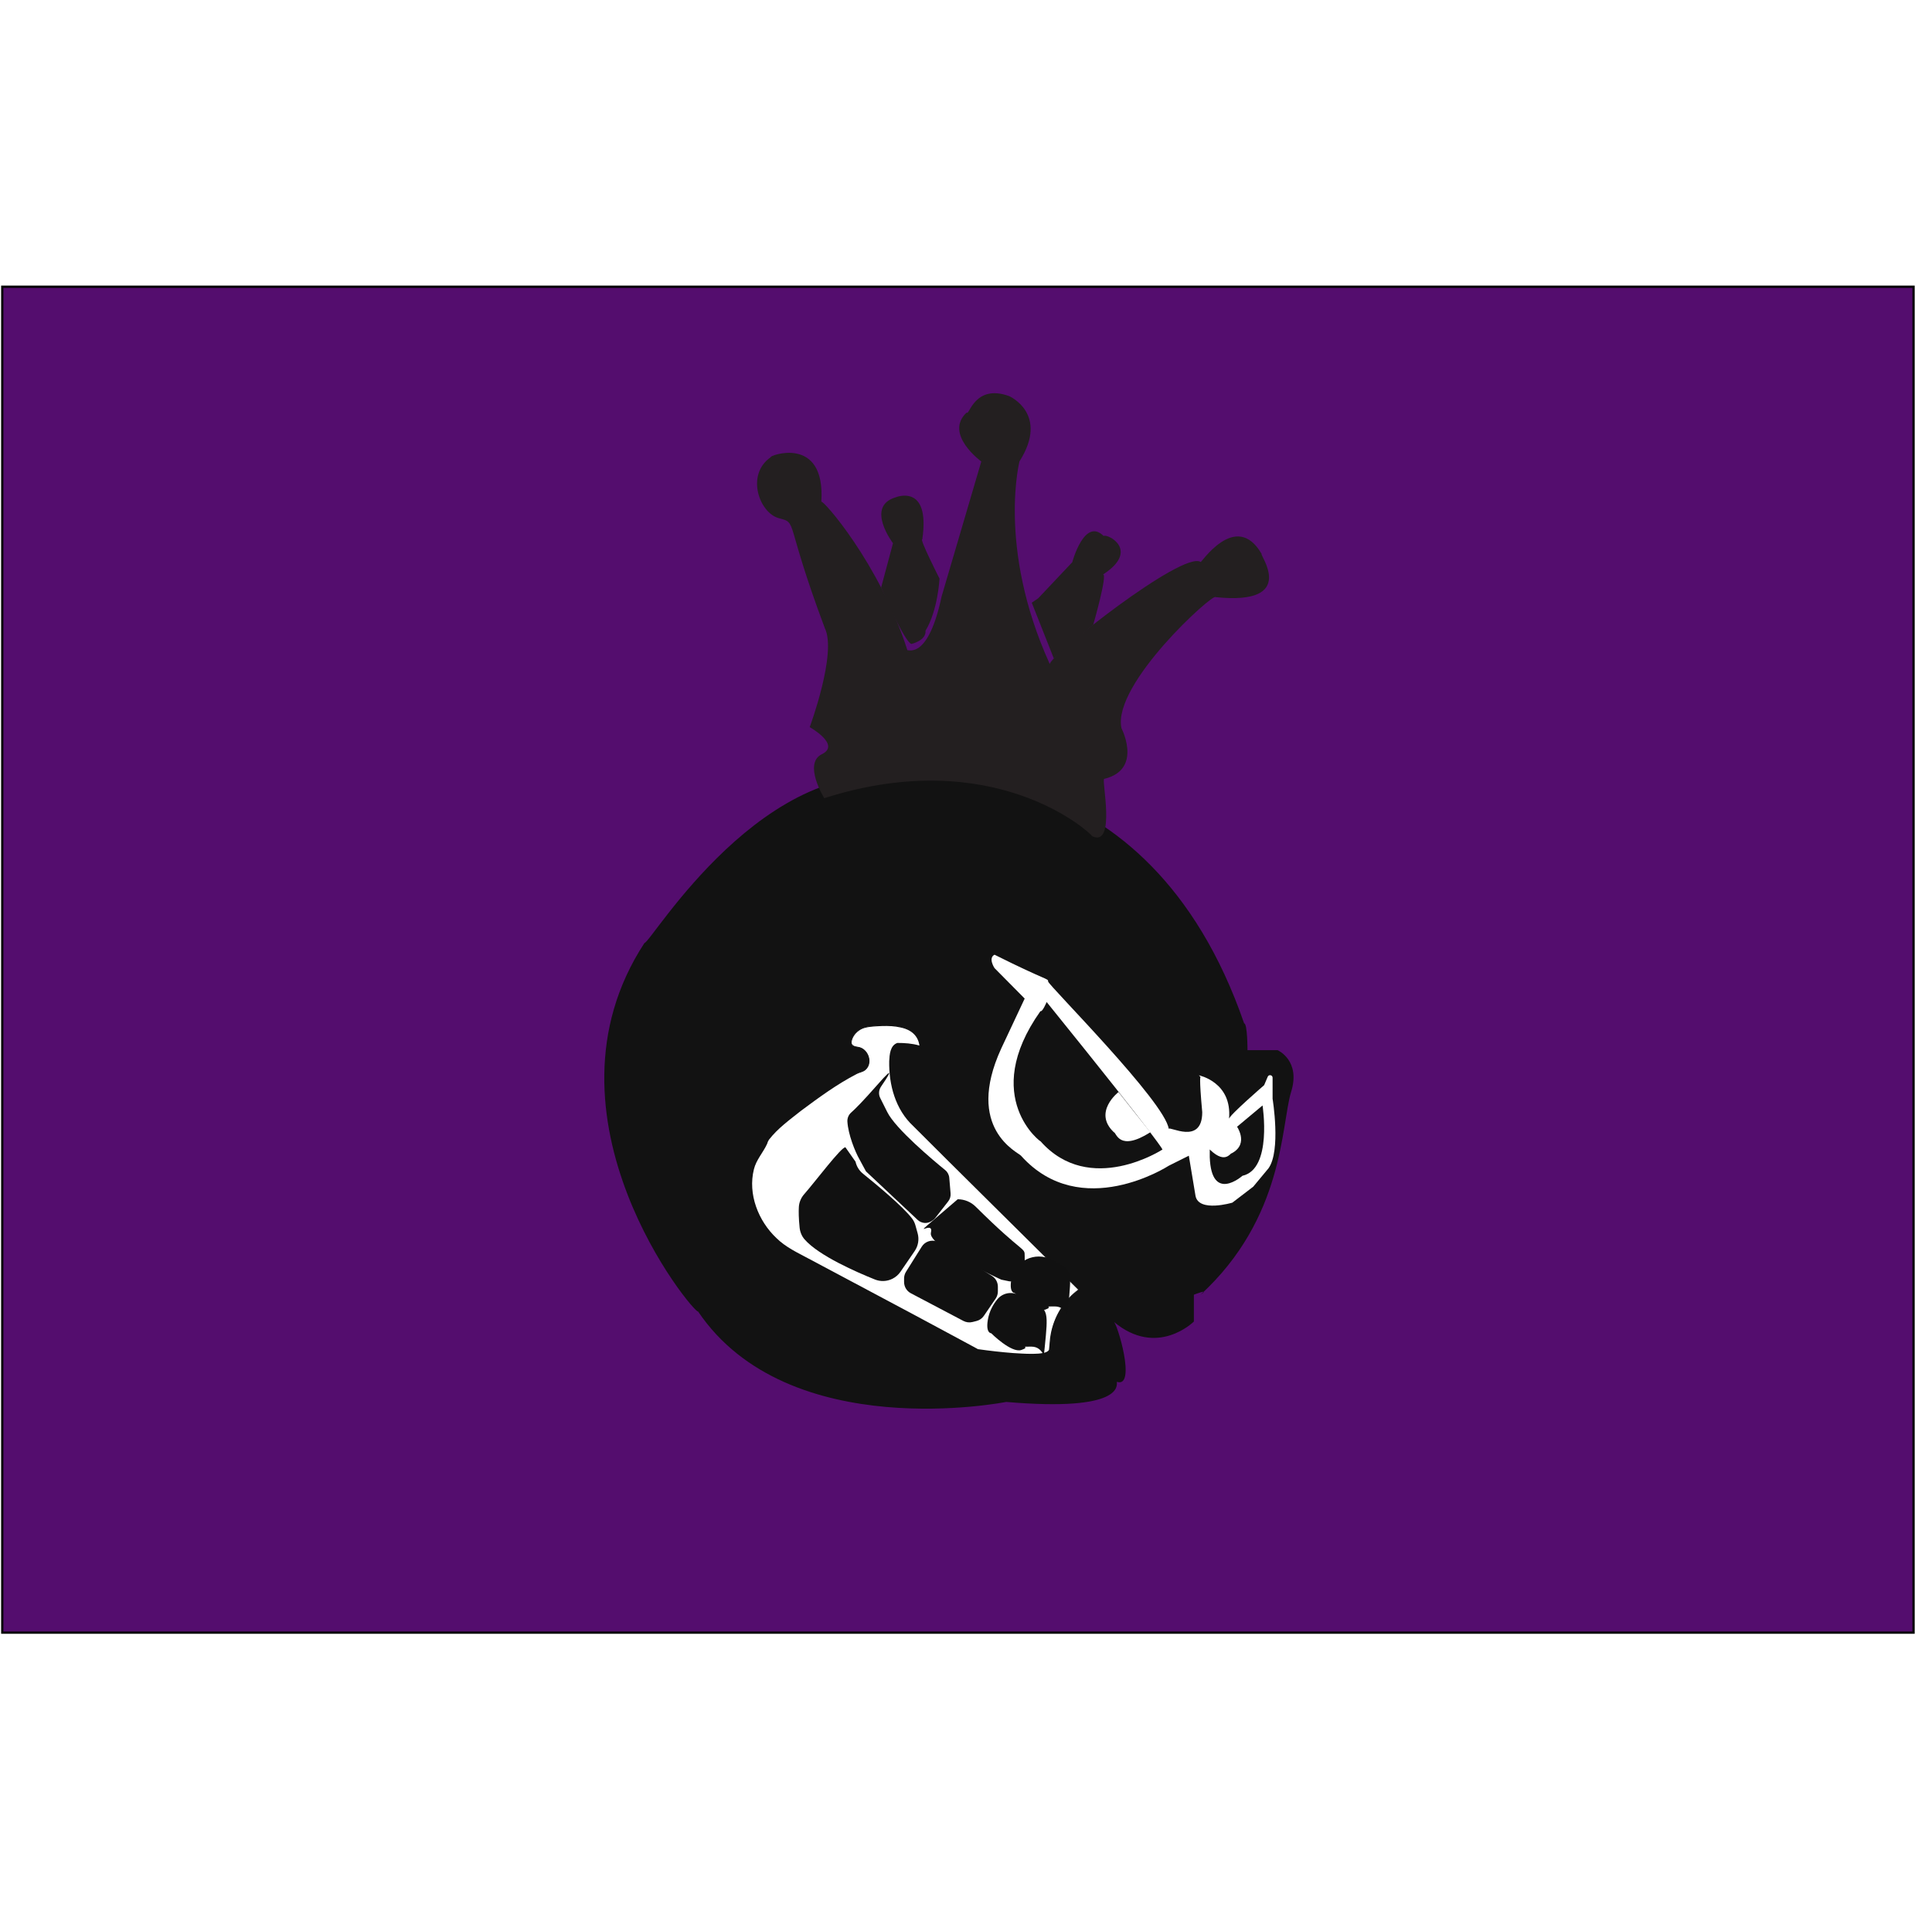<?xml version="1.0" encoding="UTF-8"?>
<svg id="Layer_5" data-name="Layer 5" xmlns="http://www.w3.org/2000/svg" xmlns:xlink="http://www.w3.org/1999/xlink" viewBox="0 0 851.12 843.28">
  <defs>
    <style>
      .cls-1 {
        fill: #fff;
      }

      .cls-2 {
        fill: #540d6e;
        stroke: #000;
        stroke-miterlimit: 10;
      }

      .cls-3 {
        fill: #111;
      }

      .cls-4 {
        fill: none;
        filter: url(#outer-glow-2);
      }

      .cls-5, .cls-6 {
        fill: #121212;
      }

      .cls-6 {
        filter: url(#outer-glow-1);
      }

      .cls-7 {
        fill: #231f20;
      }
    </style>
    <filter id="outer-glow-1" filterUnits="userSpaceOnUse">
      <feOffset dx="0" dy="0"/>
      <feGaussianBlur result="blur" stdDeviation="10"/>
      <feFlood flood-color="#ff0820" flood-opacity=".77"/>
      <feComposite in2="blur" operator="in"/>
      <feComposite in="SourceGraphic"/>
    </filter>
    <filter id="outer-glow-2" filterUnits="userSpaceOnUse">
      <feOffset dx="0" dy="0"/>
      <feGaussianBlur result="blur-2" stdDeviation="10"/>
      <feFlood flood-color="#ff0820" flood-opacity=".81"/>
      <feComposite in2="blur-2" operator="in"/>
      <feComposite in="SourceGraphic"/>
    </filter>
  </defs>
  <rect class="cls-2" x="125.5" y="1.83" width="593" height="842" transform="translate(844.83 .83) rotate(90)"/>
  <path class="cls-6" d="m443.3,617.67s-95.93,19.19-135.78-39.85c-1.48,1.48-73.79-85.6-23.61-162.35,2.95,0,53.13-85.6,118.07-72.32,0-1.48,103.31-16.23,146.11,107.74,1.48,0,1.48,11.81,1.48,11.81h13.28s10.33,4.53,5.9,18.5c-4.43,14.66-2.95,55.3-39.85,89.24,4.43-2.95-2.95,0-2.95,0v11.81s-16.23,16.23-35.42,0c1.48,0,10.33,29.52,1.48,26.57,0,1.48,2.95,13.28-48.7,8.86Z"/>
  <path class="cls-1" d="m523.73,509.19l-8.86,4.43s-38.66,25.09-65.08-4.43c-1.19-1.48-24.95-11.81-8.71-47.23l10.33-22-13.28-13.42s-2.95-4.43,0-5.9c23.61,11.81,23.61,10.33,23.61,11.81s51.66,53.13,53.13,64.94c0-1.48,14.76,7.38,14.76-7.38-1.48-16.23-.74-15.5-.74-15.5l-.74-.74s14.76,2.95,13.28,19.19c0-1.48,15.47-14.85,15.47-14.85l1.58-3.72c.47-1.12,2.14-.78,2.14.44v9.28s3.77,22.91-1.81,30.64l-6.72,8.09-9.19,7.03s-14.76,4.43-16.23-2.95l-2.95-17.71Z"/>
  <g>
    <path class="cls-1" d="m475.03,568.23l-73.02-73.02c-4.82-4.82-7.99-11.05-9.09-17.78-1.23-7.53-1.71-16.35,2.41-17.62,2.95-.13,11.81.68,10.33,2.15-1.4,1.4,3.84-13.13-23.31-9.6-3.05.4-5.77,2.32-6.95,5.16-.74,1.79-.74,3.47,2.21,3.79,5.9.64,7.38,9.5,1.48,10.97s-39.85,25.09-41.32,30.99c-1.07,4.26-8.29,8.64-6.66,21.82,1.38,11.18,8.38,20.88,18.26,26.3,24.98,13.72,81.38,43.38,81.38,43.38,0,0,30.74,4.43,31.61,0,.13-.66.21-1.49.24-2.43.37-9.34,4.65-18.09,12.03-23.83l.39-.31Z"/>
    <path class="cls-3" d="m474.98,568.23c-15.89-15.77-57.48-56.85-72.63-72.07-7.88-7.28-10.8-18.18-10.62-28.63.16-2.87.39-6.92,3.59-8.02,3.22,0,6.44.21,9.54,1.1.42.15,1.09.37,1.23.95.09.56-.73,1.16-.95.44-.11-5.17-3.26-8.17-8.2-9.26-2.72-.65-5.56-.77-8.36-.69-2.76.18-5.7.15-8.32,1.04-2.53.97-4.77,3.3-5.1,6.04-.11,1.63,1.59,1.92,2.87,2.11,4.5.63,6.83,7.08,3.28,10.16-1.09.99-2.61,1.11-3.87,1.78-8.76,4.53-16.78,10.42-24.67,16.3-4.91,3.91-10.17,7.68-14.02,12.67-.39.61-.6,1.11-.82,1.85-1.78,3.87-4.8,7.01-5.81,11.2-2.72,10.9,1.94,22.76,9.95,30.31,4.04,3.97,9.19,6.37,14.13,9.01,9.51,5.07,35.04,18.65,44.87,23.89-.12-.06,30.3,16.26,29.73,16.01,5.17.73,10.37,1.33,15.58,1.73,3.05.12,14.71,1.3,15.74-1.48.28-2.26.31-4.57.76-6.82,1.38-7.72,5.79-15.03,12.1-19.63h0Zm.1,0c-8.01,6.03-12.14,15.7-12.37,25.54,0,0-.1.99-.1.99-.04.38-.31.76-.6.96-1.16.81-2.53.92-3.87,1.11-9.17.68-18.36-.58-27.45-1.67-.08.12-30-15.91-30.09-15.87-13.83-7.58-38.76-20.49-52.32-27.97-12.29-7.04-20.6-22.22-16.97-36.36,1.04-4.21,4.12-7.47,5.92-11.23.2-.62.51-1.44.91-2,3.95-5.06,9.27-8.81,14.27-12.73,4.52-3.4,9.15-6.65,13.88-9.75,4.19-2.61,8.29-5.58,12.97-7.23,3.65-.89,4.31-5.72,2.12-8.36-.82-1.09-2.06-1.87-3.41-2.09-1.36-.15-3.3-.67-3.13-2.46.41-2.92,2.63-5.29,5.29-6.34,2.71-.95,5.6-.91,8.43-1.12,7.23-.34,16.97,1.09,17.09,10.2,0,.02.03.05-.02,0-.06-.08-.24-.03-.2-.03,0,0,.06-.06.09-.1.03-.08.04-.05-.03-.15-.39-.35-1.16-.53-1.8-.69-2.59-.58-5.92-.76-8.27-.75-4.59,1.94-2.79,12.17-2.3,16.23.8,5.83,3.16,11.41,6.86,15.97,16.56,17.19,57.88,58.33,75.1,75.92h0Z"/>
  </g>
  <path class="cls-3" d="m376.9,511.84c.46,2.09,1.62,3.95,3.29,5.29,5.38,4.32,17.68,14.45,21.72,19.88.65.88,1.1,1.88,1.39,2.93.25.9.6,2.17.95,3.42.75,2.68.27,5.55-1.3,7.84l-6.24,9.11c-.9,1.32-2.13,2.39-3.56,3.1h0c-2.4,1.2-5.2,1.33-7.7.33-7.76-3.1-24.7-10.45-31-17.68-1.25-1.43-1.98-3.24-2.18-5.13-.44-4.25-.46-7.2-.34-9.19s.95-4.01,2.32-5.56c4.88-5.54,16.49-21.04,18.2-20.68"/>
  <path class="cls-3" d="m409.04,546.93h0c1.6-.53,3.34-.32,4.77.58l23.18,14.64c1.63,1.03,2.61,2.82,2.61,4.74v2.1c0,1.13-.34,2.23-.98,3.17l-5.2,7.6c-.77,1.13-1.94,1.94-3.27,2.27l-1.76.44c-1.34.33-2.75.16-3.97-.48l-23.15-12.19c-1.84-.97-2.99-2.88-2.99-4.96v-1.55c0-1.05.3-2.09.86-2.98l6.93-11.05c.69-1.1,1.74-1.93,2.98-2.34Z"/>
  <path class="cls-3" d="m435.18,581.51c-1,6,1.48,5.9,1.48,5.9,0,0,8.86,8.86,13.28,7.38s-1.48-1.48,4.43-1.48,5.17,7.34,5.9,0c1.48-14.76,1.48-16.23-4.43-19.19l-7.27-3.63c-3.17-1.59-7-.74-9.24,2.01-1.77,2.17-3.51,5.17-4.15,9Z"/>
  <path class="cls-3" d="m445.51,563.8c-1,6,1.48,5.9,1.48,5.9,0,0,8.86,8.86,13.28,7.38s-1.48-1.48,4.43-1.48,5.17,7.34,5.9,0c1.48-14.76,1.48-16.23-4.43-19.19l-2.95-1.48c-7.28-3.64-16.21.58-17.67,8.59-.02.09-.03.18-.05.26Z"/>
  <path class="cls-3" d="m381.49,516.09l22.77,21.39c1.69,1.58,4.24,1.8,6.16.51l.47-.32c.44-.3.84-.66,1.16-1.08l5.69-7.3c.77-.99,1.14-2.23,1.03-3.47l-.58-6.87c-.11-1.35-.76-2.58-1.81-3.43-5.28-4.3-21.79-18.11-25.49-25.52l-3.11-6.21c-.81-1.61-.68-3.54.34-5.03,2.77-4.03,7.19-10.83-1.66-.74-6.4,7.29-9.76,10.63-11.5,12.16-1.15,1.01-1.74,2.51-1.65,4.03.35,5.62,3.35,13.15,5.32,16.59"/>
  <path class="cls-3" d="m421.9,528.38h0c2.97,0,5.82,1.17,7.92,3.26,21.6,21.44,21.6,17.6,21.6,21.83v4.43s-3.2,7.38-6.77,6.64l-3.56-.74s-32.47-14.76-30.99-20.66-8.86,2.95,1.48-5.9l10.33-8.86Z"/>
  <path class="cls-5" d="m461.09,441.48c52.31,64.77,51.01,65,51.01,65,0,0-32.06,20.87-53.75-3.7.89,1.04-27.01-19.14,0-57.28.89.47,2.74-4.02,2.74-4.02Z"/>
  <path class="cls-5" d="m532.95,506.47l23.25-19.42s4.43,28.04-8.86,30.99c0,0-13.68,12.17-14.4-8.24v-3.33Z"/>
  <path class="cls-1" d="m492.74,481.15s-11.43,8.86-2.03,17.71c1.1,0,2.09,8.86,16.08,0-.06,0-14.05-17.71-14.05-17.71Z"/>
  <path class="cls-1" d="m544.5,495.7s6.16,8.11-1.86,12.42c-.75-.2-3.04,5.64-10.94-2.94.04.01,12.8-9.49,12.8-9.49Z"/>
  <g class="cls-4">
    <g>
      <path class="cls-7" d="m363.13,351.69s-9.49-15.28-1.03-19.42c8.46-4.15-5.39-11.9-5.39-11.9,0,0,12.11-32.65,6.64-43.66-18.04-48.18-11.7-46.11-20.26-48.41s-14.71-19.23-3.48-26.91c-1.43-.38,24.16-10.33,22.22,19.71.38-1.43,25.69,27.13,37.91,65.37.7-.18,9.23,3.82,15.07-23.65l17.49-59.49s-16.62-12.1-6.43-21.59c1.04,1.81,3.44-12.83,18.74-7.2,0,0,17.77,7.82,4.52,28.72.38-1.43-10.28,37.33,13.34,89.33-.33-3.5,58.66-50.15,66.45-45-.38,1.43,15.44-23.36,26.91-3.48-1.43-.38,16.79,22.84-20.37,18.98-1.04-1.81-45.41,38.24-41.44,57.64-1.04-1.81,10.43,18.08-7.55,22.43-1.43-.38,5.44,30.39-5.33,25.26-.92-1.67-43.18-40.64-118.01-16.75Z"/>
      <path d="m363.11,351.74c-2.41-4.16-4.55-8.69-4.57-13.56.02-1.6.49-3.25,1.56-4.49,1.04-1.27,2.76-1.63,3.85-2.82,1.23-1.22.88-3.03-.01-4.32-1.77-2.7-4.79-4.48-7.3-6.21,3.67-10.56,6.94-21.43,7.91-32.61.22-3.67.27-7.58-1.3-10.98-5.09-13.56-9.76-27.3-13.68-41.25-.57-1.68-.97-3.52-2.04-4.94-1.1-1.47-3.1-1.64-4.75-2.19-1.77-.53-3.32-1.64-4.58-2.96-6.36-6.53-6.88-18.89,1.32-24.17,0,0,.06.34.06.34-.07-.05-.14-.02-.19-.19-.02-.17.03-.15.07-.23.05-.05.1-.1.15-.13.26-.18.55-.3.84-.42,5.52-2.05,12.59-1.98,16.99,2.41,4.6,4.75,4.96,11.86,4.63,18.1,0,0-.44-.07-.44-.07.1-.25.33-.22.4-.2.36.14.64.42.93.66,4.27,4.19,7.8,9.07,11.29,13.91,10.96,15.63,19.89,32.77,25.77,50.96,0,0-.33-.18-.33-.18.2-.03.39.01.58.03,7.22.72,10.72-10.62,12.43-16.13.11-1.68,18.18-63.12,19.31-66.86,0,0,.12.37.12.37-4.92-4-10.54-9.48-9.77-16.37.4-2.43,1.87-4.49,3.65-6.07,0,0,.19.41.19.41.01.02.04.03-.05-.01-.11-.02-.13.02-.11,0,1.25-1.74,2.19-3.78,3.8-5.27,4.27-4.49,11.68-4.16,16.67-1.09,11.94,8.02,8.52,20.35,1.59,30.48,0,0,.67-2.52.67-2.53.33.09-.74-.23.75.18-3.09,14.93-2.42,30.46-.07,45.45,2.46,15.07,7.1,29.75,13.42,43.64,0,0-.82.22-.82.22.02-.59.37-.98.67-1.42,1.92-2.33,4.21-4.29,6.44-6.3,7.7-6.72,15.79-12.99,24.04-19.02,5.51-4,11.12-7.88,16.92-11.47,5.15-3,10.32-6.46,16.26-7.63.88-.1,1.86-.15,2.79.4,0,0,.19.51.19.51,0-.02,0,0,0-.06,0-.05,0-.03-.02-.15-.06-.18-.21-.29-.39-.31-.11,0-.16.02-.16.02-.02,0-.11.05-.12.06,5.04-6.11,13.23-14.88,21.75-9.89,2.55,1.59,4.36,4.01,5.81,6.5l-.54.7c.13.02.21.06.44-.16.06-.1.09-.17.08-.26,0,0,0,0,.02.05.02.07.06.16.1.24,3.03,5.62,5.82,13.63-1.35,17.37-6.13,2.93-13.06,2.3-19.59,1.78,0,0-.38-.24-.38-.24.1.18.27.19.28.19.03,0,.02,0,0,0-.22.06-.42.2-.64.32-4.69,3.22-8.74,7.31-12.83,11.26-8.56,8.63-16.75,17.88-22.83,28.45-2.79,5.17-5.65,11.11-4.61,17.1,0,0,.48,2.44.48,2.44,0,0-1.25-2.16-1.25-2.16,0,0-.05-.09-.05-.09,0,0,0-.01,0,0-.48.2.97.09.75-.28,0-.02-.03-.12-.02-.1,0,0,.02.05.02.05,0,0,.1.2.1.2,2.88,6.11,4.53,14.88-1.38,19.75-1.94,1.57-4.31,2.61-6.7,3.04.1.05.27-.04.3-.11-.1,1.41.07,2.08.15,3.37,0,0,.36,3.74.36,3.74.27,4.76,1.83,15.42-2.29,18.38-1.25.74-2.77.37-3.97-.22-.33-.43-.88-.97-1.38-1.41-3.38-3-7.15-5.55-11.02-7.87-31.66-18.75-71.09-18.73-105.43-7.68h0Zm.03-.09c34.28-11.33,73.94-11.47,105.7,7.26,4.46,2.75,8.98,5.53,12.58,9.38,0,0-.15-.14-.15-.14,1.07.51,2.33.79,3.29.21,3.71-2.8,2.17-13.39,1.91-17.74,0,0-.37-3.74-.37-3.74-.08-1.18-.32-2.52-.14-3.65.03-.08.04-.13.11-.23.11-.15.31-.22.49-.18,0,0-.18,0-.18,0,2.25-.55,4.45-1.44,6.2-2.91,5.66-4.74,3.82-13.21,1-19.06,0,0-.03-.08-.03-.08,0-.02,0,0-.01-.07-.21-.37,1.24-.48.76-.27v.02s.07.1.07.1c0,0-.76.29-.76.29-1.78-11.18,8.61-24.41,15.18-32.79,6.84-8.27,14.28-16.08,22.55-22.95,1.19-.9,2.31-1.96,3.73-2.51.26-.06.57-.09.82.27,0,0-.38-.24-.38-.24,6.3.52,13.21,1.13,19.03-1.65,6.62-3.41,3.67-10.99.94-16.12-.08-.24-.26-.51-.18-.8,0-.15.3-.41.4-.38.09-.02.18-.01.27,0,0,0-.54.7-.54.7-2.04-3.54-5.04-7.07-9.3-7.49-7.18-.32-12.43,5.97-16.7,10.97-.1.09-.19.21-.35.25,0,0-.06.03-.18.02-.33,0-.5-.39-.42-.64,0,0,.19.51.19.51-.56-.34-1.38-.36-2.17-.26-5.78,1.16-10.86,4.55-15.9,7.48-5.78,3.56-11.37,7.43-16.88,11.42-8.23,6-16.31,12.25-23.99,18.95-2.33,2.21-5.14,4.27-6.83,6.98,0,0-.82.22-.82.22-6.33-13.96-10.98-28.72-13.45-43.87-2.34-14.88-2.95-30.26-.02-45.1,0,0,.08-.35.08-.35l.04-.18.02-.09s.01-.04.01-.04c1.5.38.41.11.75.2.02.06-.7-.29-.71-.28,2.44-3.91,4.45-8.23,4.8-12.82.67-6.87-4.04-13.77-10.59-15.84-4.32-1.41-9.44-1.06-12.7,2.38-1.66,1.51-2.49,3.61-3.89,5.33-.09.06-.26.18-.51.11-.23-.09-.29-.22-.36-.31,0,0,.54.08.54.08-1.54,1.44-2.75,3.27-3.09,5.34-.72,6.56,4.79,11.91,9.48,15.72,0,0,.19.14.19.14l-.07.22c-1.13,3.83-19.35,65.26-19.39,66.84-1.83,5.87-5.49,17.55-13.29,16.48-.06,0-.09,0-.13-.02,0,0-.3-.08-.3-.08,0,0-.03-.1-.03-.1-5.83-18.14-14.73-35.25-25.63-50.86-3.71-4.99-7.22-10.35-11.94-14.42-.03,0,.1.03.15-.12,0,0-.44-.07-.44-.07.33-6.12,0-13.14-4.48-17.78-4.41-4.54-12.24-4.27-17.38-2-.06-.11-.05-.08-.09-.1,0,0,.06.34.06.34-8.8,5.66-7.34,19.72.75,25.35,3.45,2.31,7.12.95,8.53,5.92,2.47,7.77,4.54,15.66,7.2,23.37,2.26,6.88,4.75,13.68,7.25,20.48,1.57,3.4,1.53,7.38,1.29,11.08-.98,11.2-4.28,22.07-7.97,32.65,2.4,1.21,5.54,3.55,7.28,6.07.95,1.31,1.24,3.27,0,4.5-1.1,1.2-2.81,1.55-3.86,2.81-3.87,5.04.36,13.08,2.95,17.86h0Z"/>
    </g>
    <g>
      <path class="cls-7" d="m388.17,258.85l5.23-19.51s-12.27-16.12,1.05-20.19c0,0,15.51-6.54,11.86,18.46-1.43-.38,7.58,17.31,7.58,17.31,0,0-.68,13.93-6.16,22.97.37,4.33-6.14,5.81-6.14,5.81,0,0-2.27,1.16-13.41-24.87Z"/>
      <path d="m388.12,258.86l5.13-19.55c-3-3.96-7.35-11.62-4-16.98,3.03-4.14,11.48-6.1,15.13-1.76,3.77,4.79,2.92,11.45,2.31,17.11,0,0-.48.32-.48.32.08.06.29-.07.31-.14.03-.07.02-.06.02-.03,1.87,5.94,5.13,11.41,7.83,17.01-.59,8.06-2.15,16.26-6.22,23.33,0,0,.07-.3.07-.3.04.86-.14,1.73-.55,2.48-1.15,2.09-4.08,3.31-5.9,3.74-.44.13-.59-.05-.81-.17-.89-.66-1.48-1.61-2.1-2.5-1.94-3.01-3.52-6.24-5.06-9.46-2.05-4.29-3.87-8.71-5.68-13.1h0Zm.1,0c1.97,4.32,3.97,8.61,6.07,12.87,2.13,3.94,3.89,8.35,7.1,11.52.05.03.1.07.12.07.01,0,.03.02.03.02-.05,0-.11.01-.15.04,2.06-.6,4.33-1.55,5.44-3.46.34-.65.45-1.38.39-2.1,0,0,.08-.14.08-.14,3.97-6.51,5.46-15.97,6.16-22.5-2.13-4.29-4.24-8.58-6.16-12.97-.23-.81-2.61-5.15-.9-4.93,0,0-.48.32-.48.32.6-4.5,1.08-9.29-.39-13.66-1.44-4.87-6.55-6.27-10.98-4.5-1.9.59-3.76,1.56-4.89,3.2-3.29,5.34.99,12.21,3.89,16.77,0,0-5.33,19.46-5.33,19.46h0Z"/>
    </g>
    <g>
      <path class="cls-7" d="m457.41,263.56l1.27-1.34,13.69-14.51s5.35-19.96,13.8-11.58c1.81-1.04,16.16,6.29-.21,16.97,1.99.1-4.34,22.14-4.34,22.14l-17.36,14.91-9.73-24.61,2.89-1.97Z"/>
      <path d="m457.38,263.52c3.74-3.94,11.2-11.92,14.88-15.91,1.31-4.33,3.79-12.18,8.87-13.69,1.98-.47,3.87.68,5.23,2.01,0,0-.34-.04-.34-.04.69-.27,1.2-.08,1.72.04,1.52.46,2.88,1.31,4.02,2.4,5.73,5.49-.61,12.01-5.6,15.09,0,0-.19-.71-.19-.71.16.01.3.08.41.18.21.2.27.48.31.71.15,1.72-.25,3.41-.52,5.09-1.09,5.63-2.55,11.16-4.08,16.68,0,0-.04.14-.04.14l-.11.1c-5.31,4.51-12.56,10.87-17.87,15.26-1.68-4.3-3.27-8.63-4.9-12.95-1.55-4.15-3.13-8.29-4.73-12.42,0,0,.05-.04.05-.04l2.9-1.94h0Zm.06.08l-2.87,2c1.65,3.58,3.34,8.23,5.05,12.15,1.68,4.08,3.4,8.14,5.05,12.23,0,0-.7-.17-.7-.17,4.95-4.34,12.24-10.6,17.32-14.95,0,0-.15.24-.15.24,1.55-5.48,3.09-10.98,4.23-16.56.28-1.59.67-3.21.56-4.82,0-.21-.18-.34.01-.24l-.19-.71c1.69-1.1,3.31-2.32,4.71-3.74,4.22-4.07,3.84-9.23-1.51-11.99-.81-.39-2.02-.98-2.84-.58-1.28-1.27-2.98-2.46-4.86-2.03-4.9,1.5-7.27,8.93-8.79,13.37-3.76,3.91-11.3,11.84-15.02,15.8h0Z"/>
    </g>
  </g>
</svg>